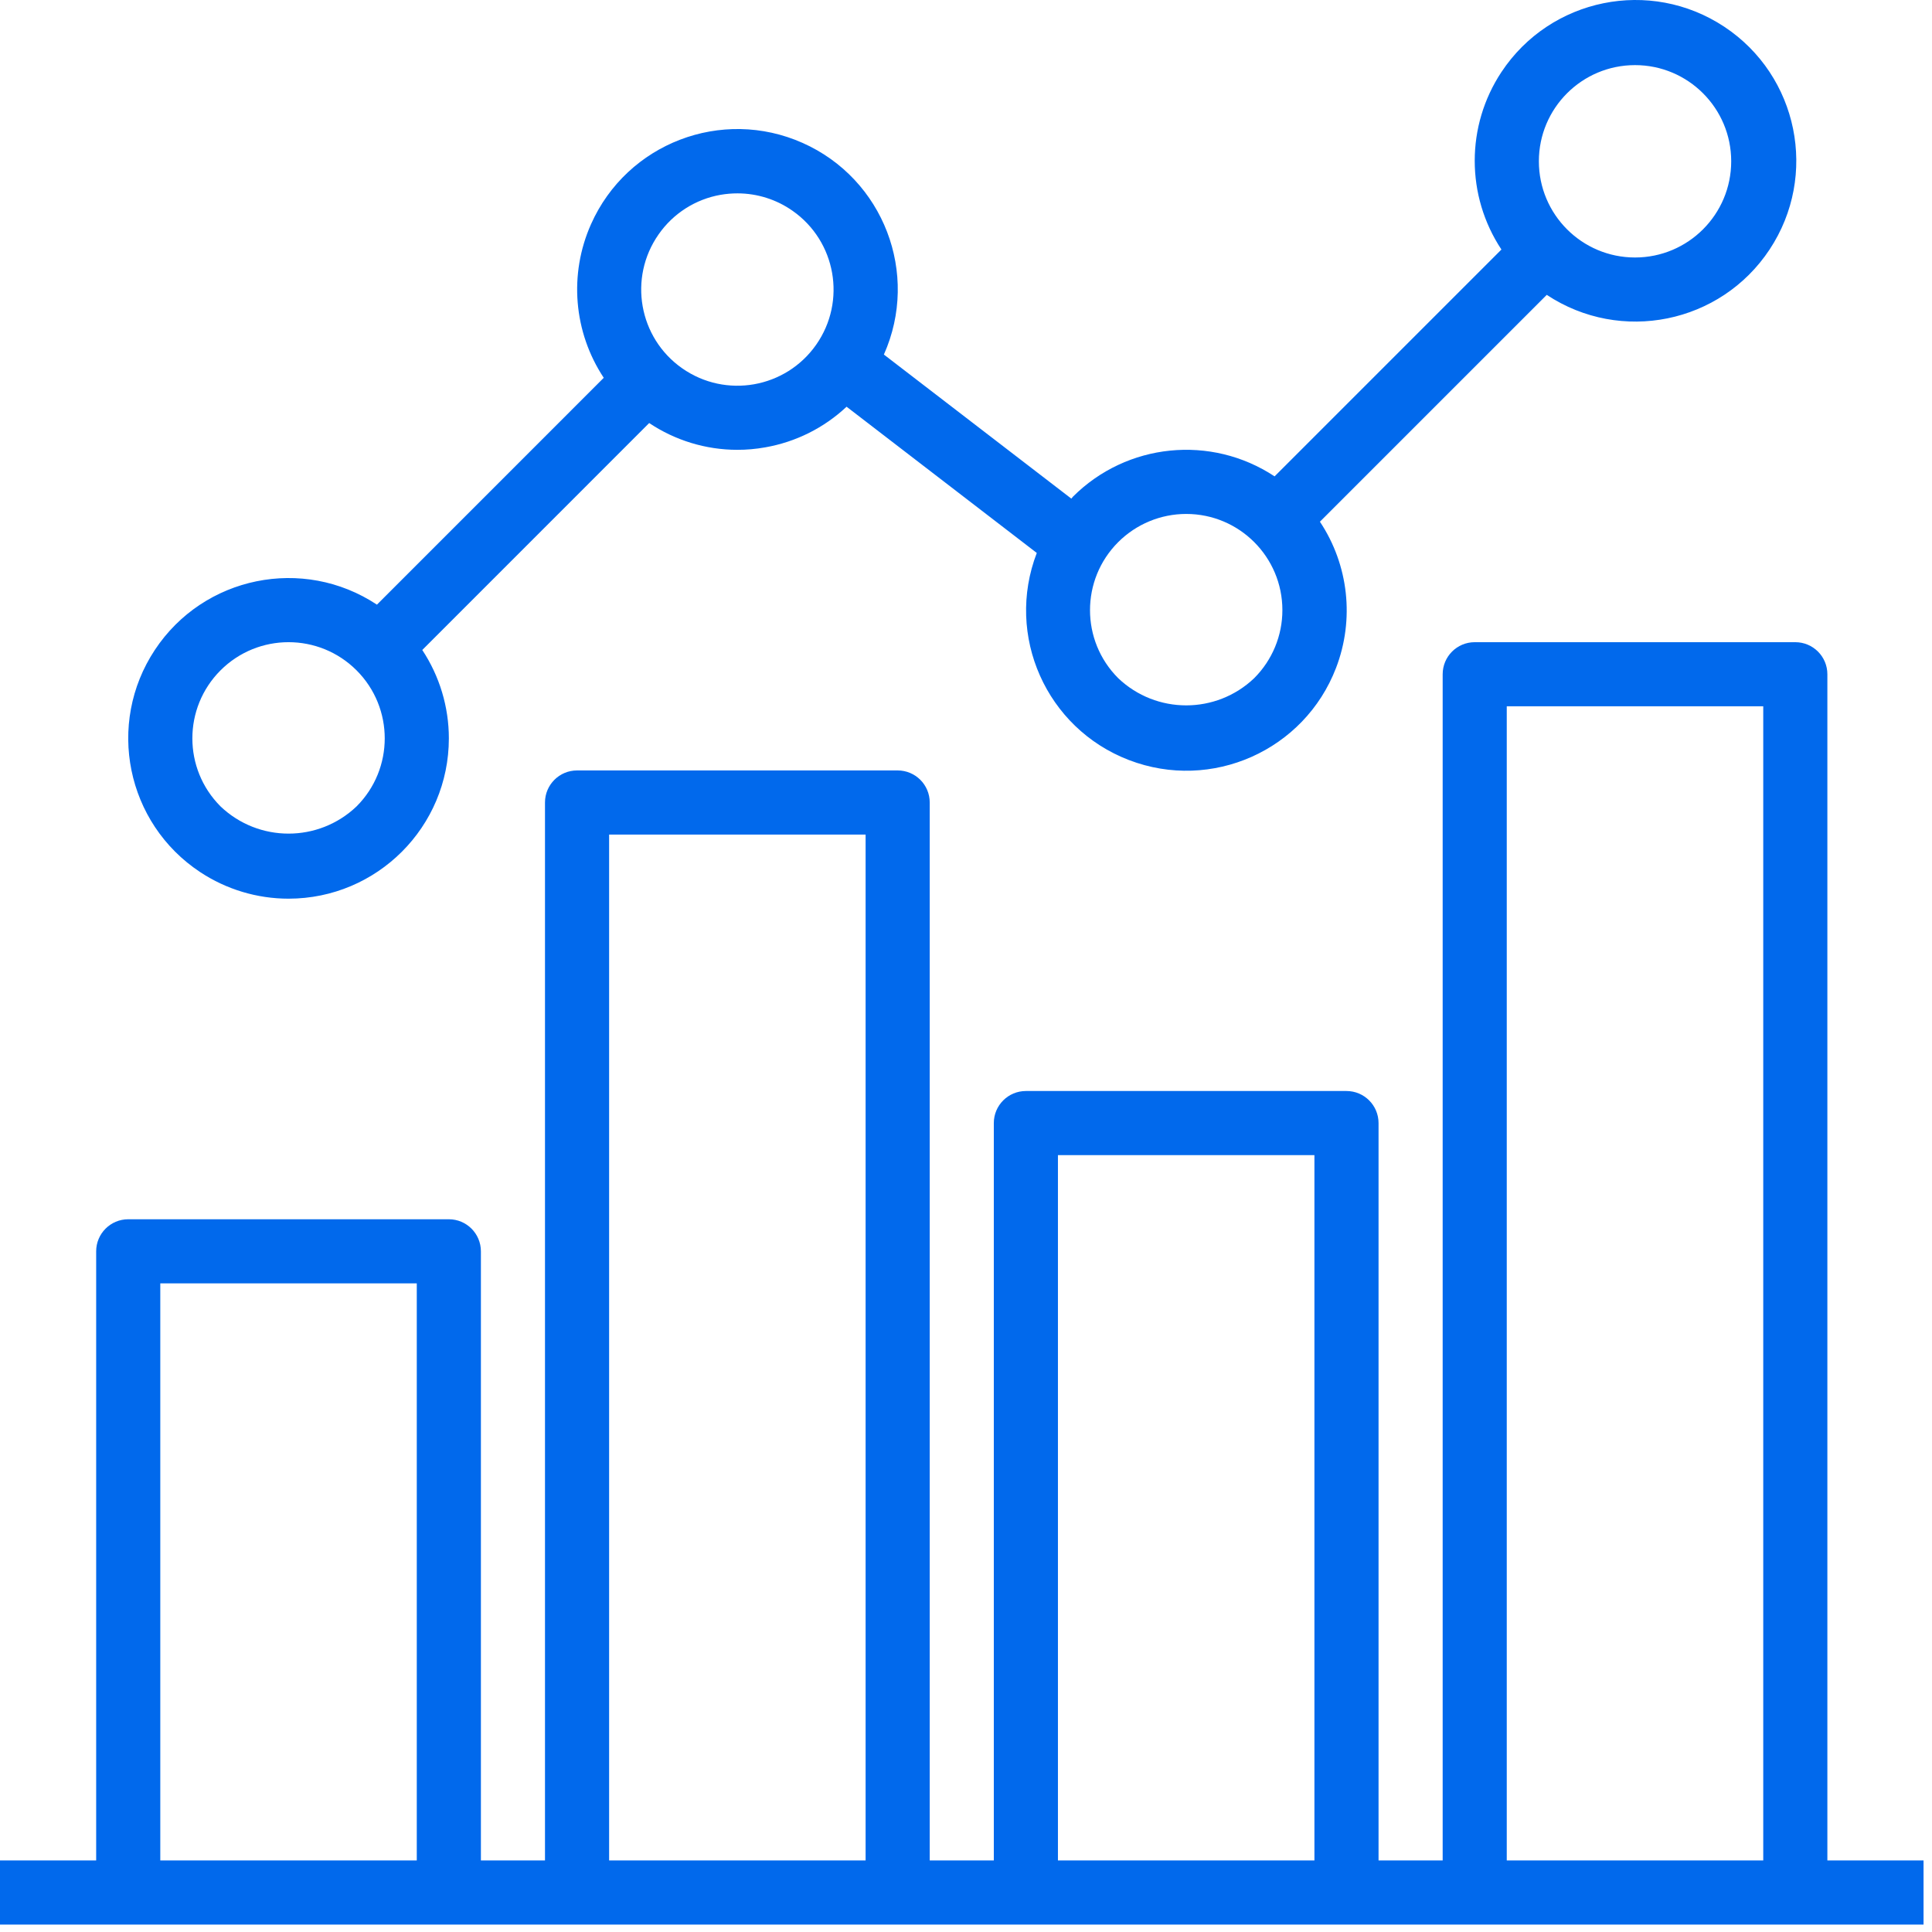 <svg width="58" height="58" viewBox="0 0 58 58" fill="none" xmlns="http://www.w3.org/2000/svg">
<g id="Group 388">
<g id="Group">
<g id="Group_2">
<g id="Group_3">
<path id="Vector" d="M54.859 55.852V20.242C54.859 19.71 54.428 19.279 53.896 19.279H44.272C43.74 19.279 43.31 19.71 43.31 20.242V55.852H41.385V33.716C41.385 33.184 40.954 32.753 40.422 32.753H30.798C30.266 32.753 29.835 33.184 29.835 33.716V55.852H27.911V24.091C27.911 23.56 27.48 23.129 26.948 23.129H17.324C16.792 23.129 16.361 23.56 16.361 24.091V55.852H14.437V37.566C14.437 37.034 14.006 36.603 13.474 36.603H3.85C3.318 36.603 2.887 37.034 2.887 37.566V55.852H0V57.777H57.746V55.852H54.859ZM12.512 55.852H4.812V38.528H12.512V55.852ZM25.986 55.852H18.286V25.054H25.986V55.852ZM39.46 55.852H31.76V34.678H39.46V55.852ZM52.934 55.852H45.234V21.204H52.934V55.852Z" fill="#0169EC"/>
<path id="Vector_2" d="M6.009 26.181C6.796 26.701 7.719 26.979 8.663 26.979C11.32 26.978 13.475 24.824 13.475 22.166C13.475 21.223 13.197 20.3 12.677 19.513L19.489 12.7C20.27 13.222 21.188 13.502 22.127 13.504C22.41 13.505 22.693 13.48 22.972 13.43C23.888 13.27 24.737 12.846 25.415 12.21L31.125 16.6C30.172 19.081 31.41 21.864 33.891 22.817C36.372 23.77 39.156 22.532 40.109 20.051C40.668 18.596 40.488 16.96 39.625 15.662L46.435 8.852C48.658 10.323 51.653 9.714 53.124 7.491C54.595 5.268 53.986 2.274 51.763 0.802C49.54 -0.669 46.546 -0.06 45.074 2.163C44.005 3.778 44.005 5.876 45.074 7.491L38.264 14.301C36.357 13.04 33.826 13.296 32.209 14.912C32.19 14.931 32.18 14.952 32.162 14.969L26.535 10.644C27.616 8.216 26.524 5.372 24.096 4.291C21.668 3.21 18.823 4.302 17.743 6.73C17.074 8.231 17.218 9.971 18.125 11.342L11.316 18.152C9.099 16.686 6.114 17.295 4.648 19.512C3.182 21.73 3.792 24.715 6.009 26.181ZM49.085 1.955C50.679 1.955 51.972 3.248 51.972 4.842C51.972 6.437 50.679 7.73 49.085 7.73C47.49 7.73 46.198 6.437 46.198 4.842C46.198 3.248 47.49 1.955 49.085 1.955ZM33.568 16.276C34.11 15.734 34.845 15.429 35.611 15.429C37.206 15.429 38.498 16.722 38.498 18.316C38.499 19.082 38.194 19.817 37.652 20.359C36.509 21.448 34.712 21.448 33.569 20.359C32.441 19.232 32.441 17.404 33.568 16.276ZM19.772 7.036L19.772 7.036C20.21 6.407 20.881 5.979 21.635 5.848C21.803 5.819 21.973 5.805 22.142 5.805C22.733 5.806 23.31 5.988 23.793 6.328C25.099 7.242 25.417 9.043 24.502 10.349C23.587 11.655 21.787 11.972 20.48 11.057C19.174 10.143 18.857 8.342 19.772 7.036ZM6.62 20.125C6.62 20.125 6.621 20.125 6.621 20.124C7.749 18.997 9.578 18.997 10.705 20.125C11.832 21.253 11.832 23.081 10.704 24.209C9.561 25.298 7.764 25.298 6.621 24.209C5.493 23.081 5.493 21.253 6.62 20.125Z" fill="#0169EC"/>
</g>
</g>
</g>
</g>
</svg>
